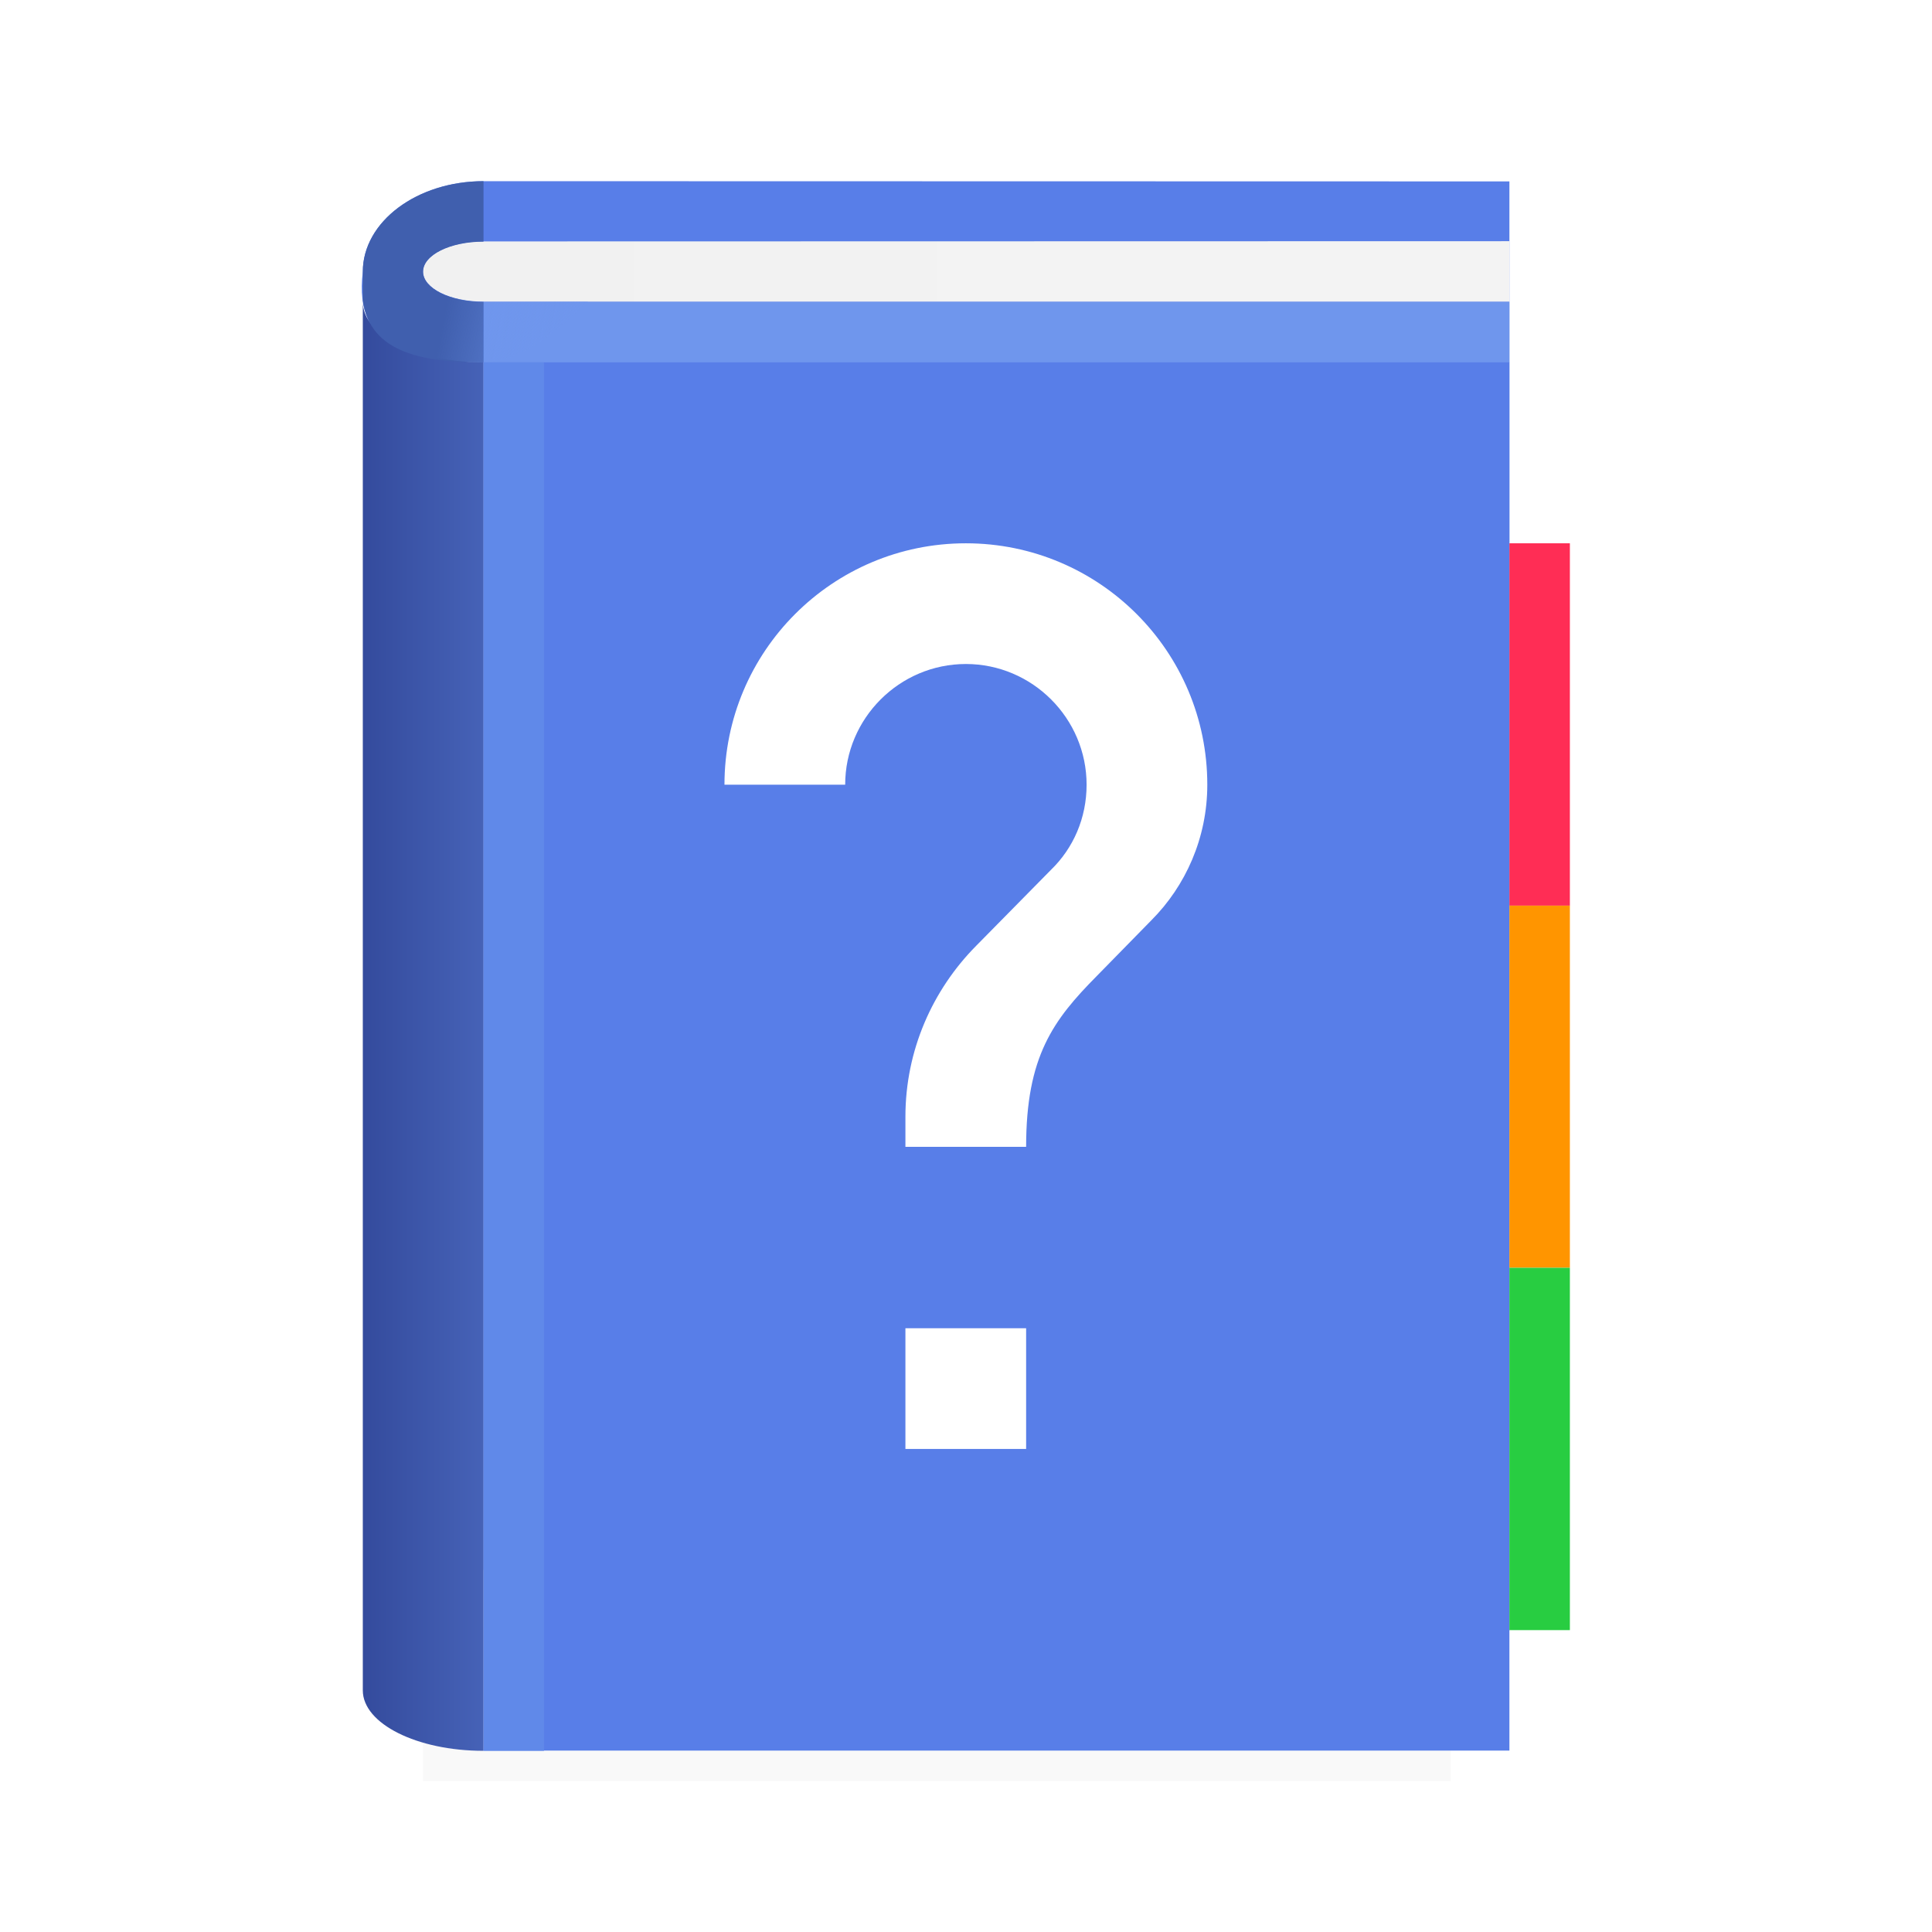 <svg height="32" viewBox="0 0 8.467 8.467" width="32" xmlns="http://www.w3.org/2000/svg" xmlns:xlink="http://www.w3.org/1999/xlink"><filter id="a" color-interpolation-filters="sRGB" height="1.095" width="1.097" x="-.049" y="-.047"><feGaussianBlur stdDeviation=".366"/></filter><linearGradient id="b" gradientUnits="userSpaceOnUse" x1="1.59" x2="2.119" y1="3.44" y2="3.44"><stop offset="0" stop-color="#344b9d"/><stop offset="1" stop-color="#4662b7"/></linearGradient><linearGradient id="c" gradientTransform="matrix(1 0 0 -1 1.325 295.146)" gradientUnits="userSpaceOnUse" x1=".794" x2="3.44" y1="293.428" y2="293.428"><stop offset="0" stop-color="#f1f1f1"/><stop offset="1" stop-color="#f3f3f3"/></linearGradient><linearGradient id="d" gradientUnits="userSpaceOnUse" x1="2.516" x2="1.854" y1="1.984" y2="1.852"><stop offset="0" stop-color="#6f96ed"/><stop offset="1" stop-color="#6f96ed" stop-opacity="0"/></linearGradient><path d="m1.975-.879h17v2.559h-17z" filter="url(#a)" opacity=".15" stroke-width="1.015" transform="matrix(.265 0 0 .265 1.33 7.361)"/><path d="m2.119.794c-.292 0-.529.178-.529.397-.044.35.237.397.529.397l0 5.292 4.496.265 0-6.35z" fill="#587ee8"/><path d="m2.119 1.587h4.496v6.085h-4.496z" fill="#587ee8"/><path d="m2.119 1.323h4.496v.265h-4.496z" fill="#6f96ed"/><path d="m1.59 1.323 0 6.085c-0.0.146.237.265.529.265v-.529l-0-5.556c-.292 0-.529-.118-.529-.265z" fill="url(#b)"/><path d="m2.119 1.058c-.146 0-.265.059-.265.132-0.0.073.118.132.265.132h4.496v-.265z" fill="url(#c)"/><path d="m6.615 2.381h.265l0 1.588h-.265z" fill="#ff2d55"/><path d="m6.615 3.969h.265l-0 1.587h-.265z" fill="#ff9500"/><path d="m6.615 5.556h.265v1.588h-.265z" fill="#28cd41"/><path d="m2.119.794c-.292 0-.529.178-.529.397v.126c.033.236.277.271.529.271v-.265c-.146 0-.265-.059-.265-.132 0-.073.118-.132.265-.132z" fill="#405fae" stroke-width=".265"/><path d="m1.59 1.323c-0.0.146.237.265.529.265.189-0.0.363-.183.458-.265h-.458c-.146 0-.265-.059-.265-.132z" fill="url(#d)"/><path d="m2.119 1.588h.265v6.085h-.265z" fill="#6089e9"/><path d="m4.233 2.381c-.585 0-1.058.474-1.058 1.058h.529c0-.291.238-.529.529-.529.291 0 .529.238.529.529 0 .146-.058.278-.156.373l-.328.333c-.191.193-.31.458-.31.749v.132h.529c0-.397.119-.556.31-.749l.238-.243c.151-.151.246-.362.246-.595 0-.585-.474-1.058-1.058-1.058zm-.265 3.44v.529h.529v-.529z" fill="#fff" stroke-width=".265"/></svg>
